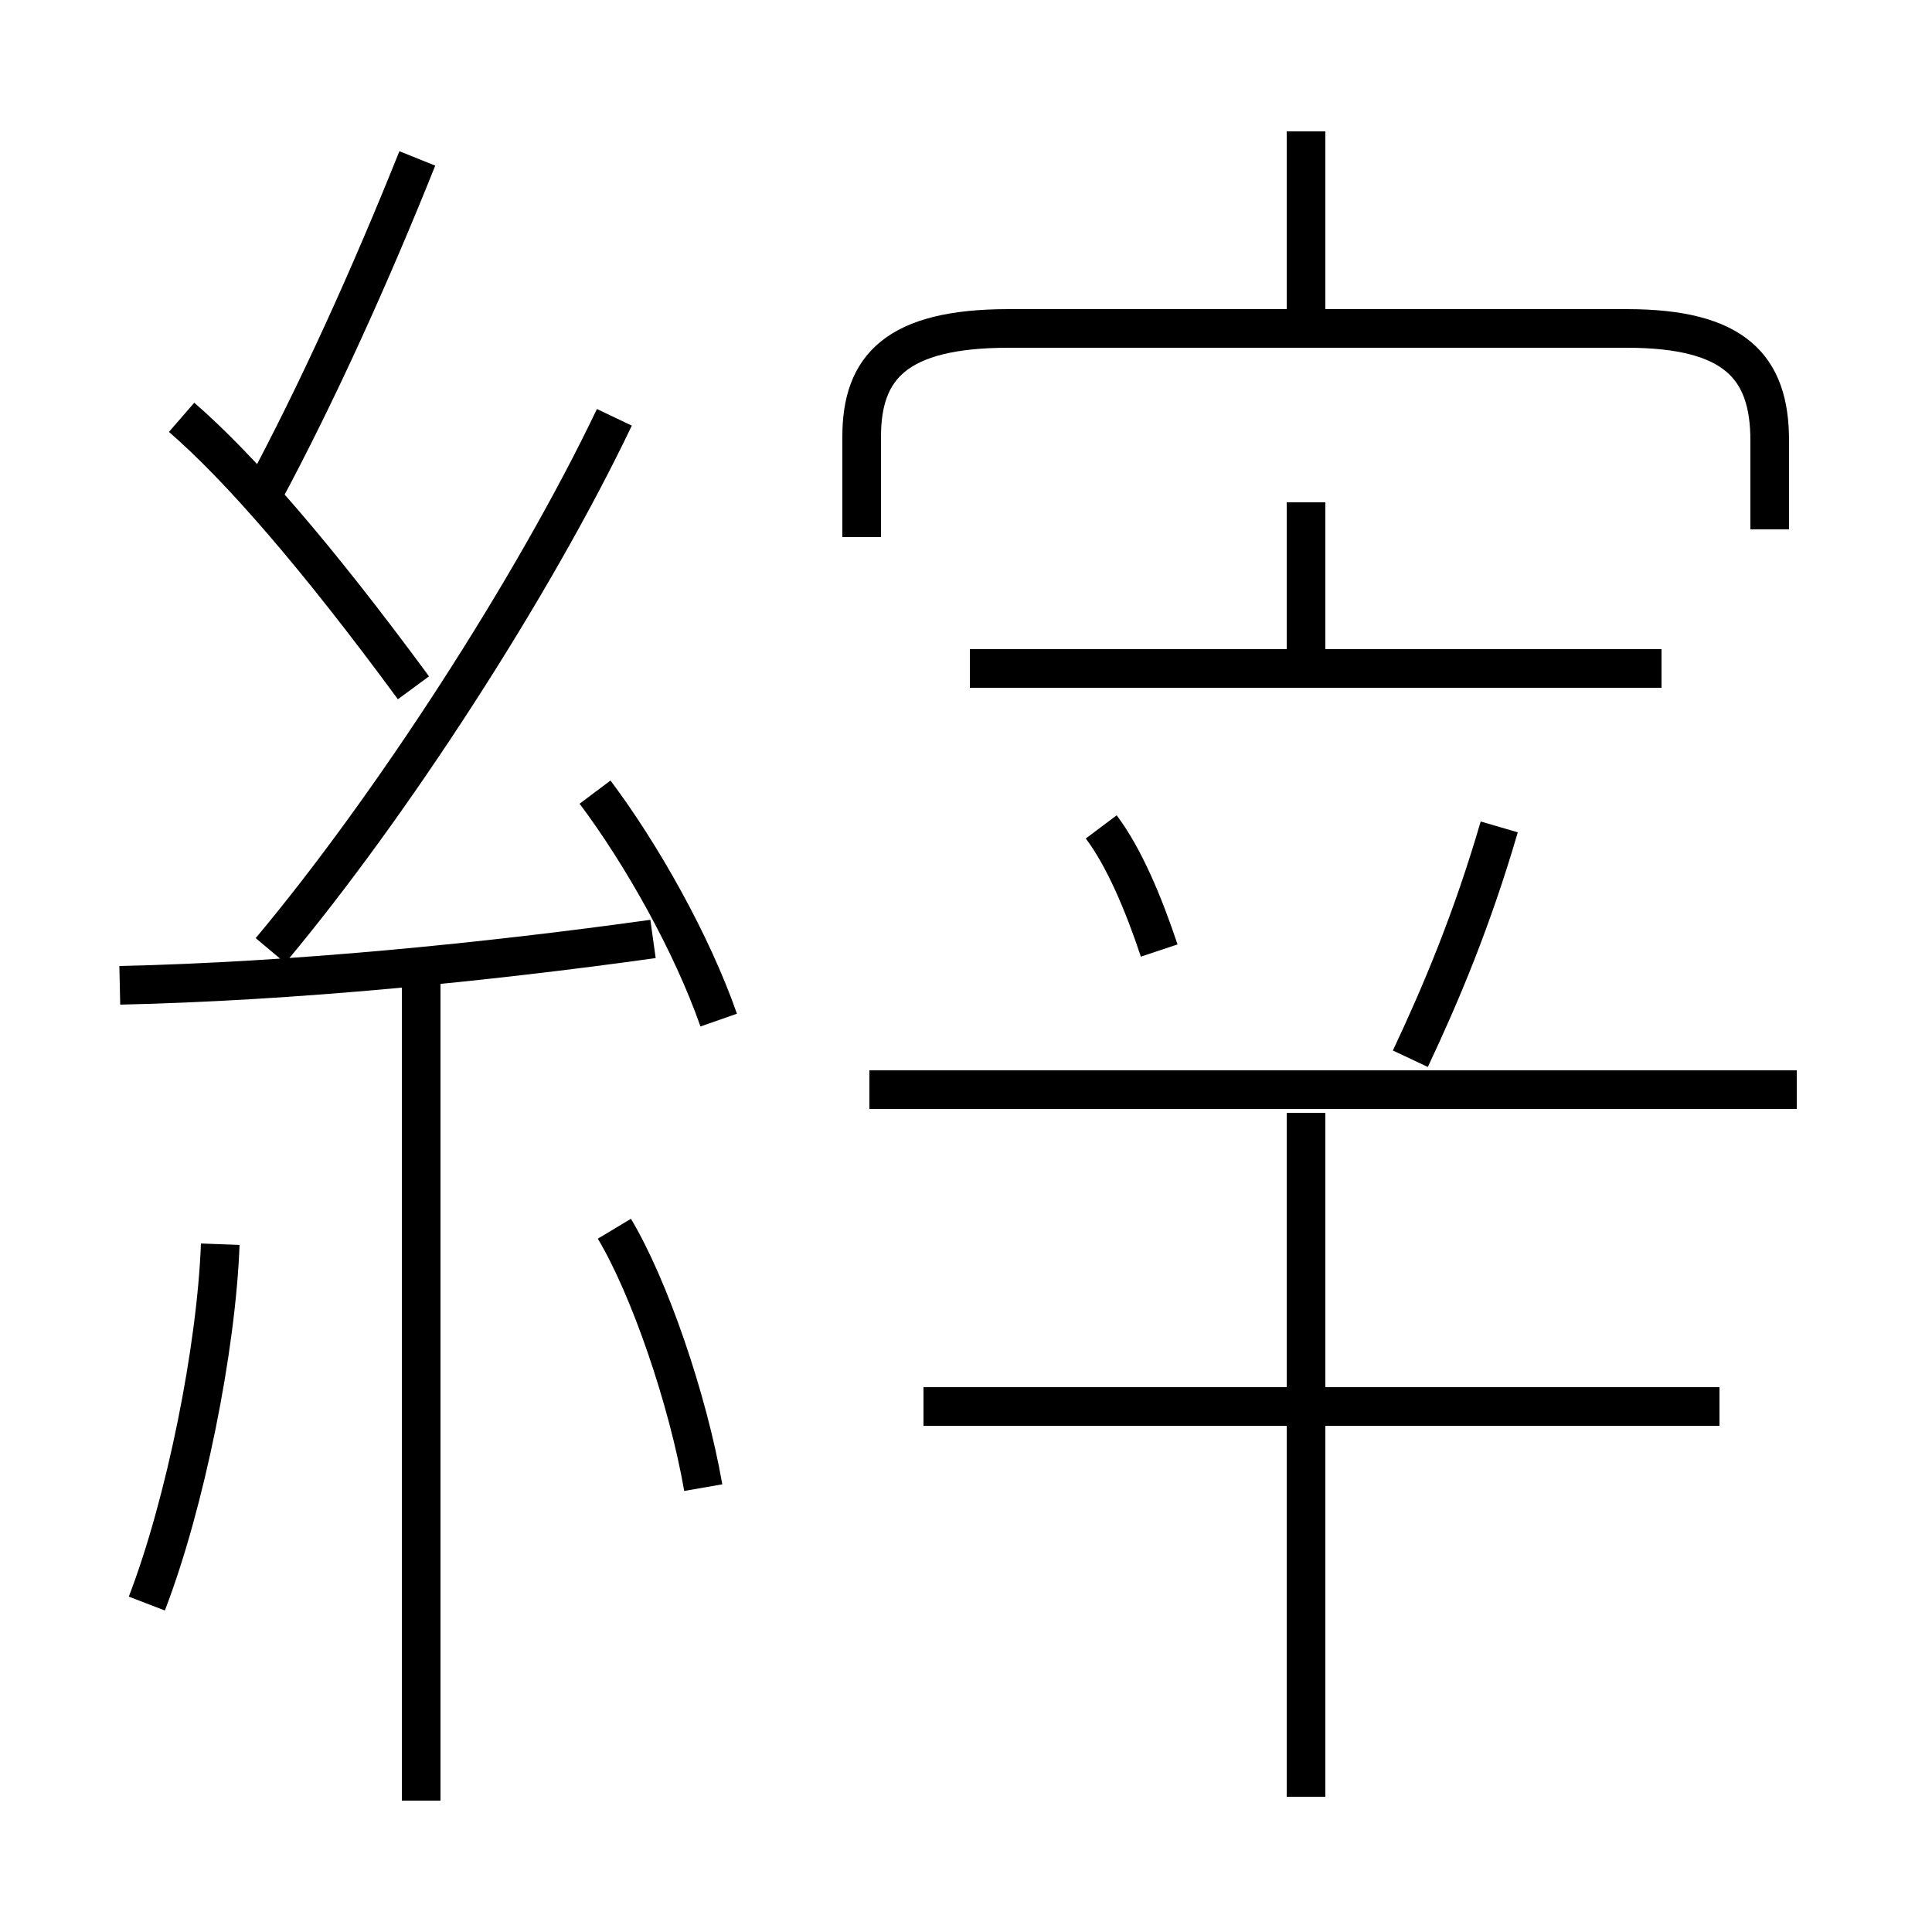 <?xml version='1.0' encoding='utf8'?>
<svg viewBox="0.0 -6.0 50.0 50.0" version="1.1" xmlns="http://www.w3.org/2000/svg">
<rect x="0.0" y="-6.0" width="50.0" height="50.0" fill="#808080" stroke="none"/>
<rect x="-1000" y="-1000" width="2000" height="2000" stroke="white" fill="white"/>
<g style="fill:white;stroke:#000000;  stroke-width:1">
<path d="M 45.8 -30.3 L 45.8 -32.6 C 45.8 -34.5 44.9 -35.5 42.1 -35.5 L 26.1 -35.5 C 23.2 -35.5 22.3 -34.5 22.3 -32.7 L 22.3 -30.1 M 3.8 -2.5 C 4.8 -5.1 5.6 -9.1 5.7 -11.8 M 10.9 2.6 L 10.9 -18.6 M 18.2 -5.5 C 17.8 -7.8 16.8 -10.7 15.9 -12.2 M 3.1 -18.5 C 7.6 -18.6 12.6 -19.1 16.9 -19.7 M 18.6 -17.6 C 17.9 -19.6 16.6 -21.9 15.4 -23.5 M 10.7 -26.2 C 8.2 -29.6 6.2 -31.9 4.7 -33.2 M 44.5 -7.6 L 23.9 -7.6 M 7.0 -19.4 C 10.1 -23.1 13.8 -28.8 15.9 -33.2 M 33.8 2.5 L 33.8 -15.2 M 6.8 -31.2 C 8.2 -33.8 9.6 -36.9 10.8 -39.9 M 46.5 -15.8 L 22.5 -15.8 M 36.5 -16.6 C 37.3 -18.3 38.1 -20.2 38.8 -22.6 M 30.0 -19.4 C 29.6 -20.6 29.1 -21.8 28.5 -22.6 M 43.0 -26.7 L 25.1 -26.7 M 33.8 -26.6 L 33.8 -31.0 M 45.8 -30.3 L 45.8 -32.6 C 45.8 -34.5 44.9 -35.5 42.1 -35.5 L 26.1 -35.5 C 23.2 -35.5 22.3 -34.5 22.3 -32.7 L 22.3 -30.1 M 33.8 -36.0 L 33.8 -40.6" transform="translate(0.0, 38.0)" />
</g>
</svg>